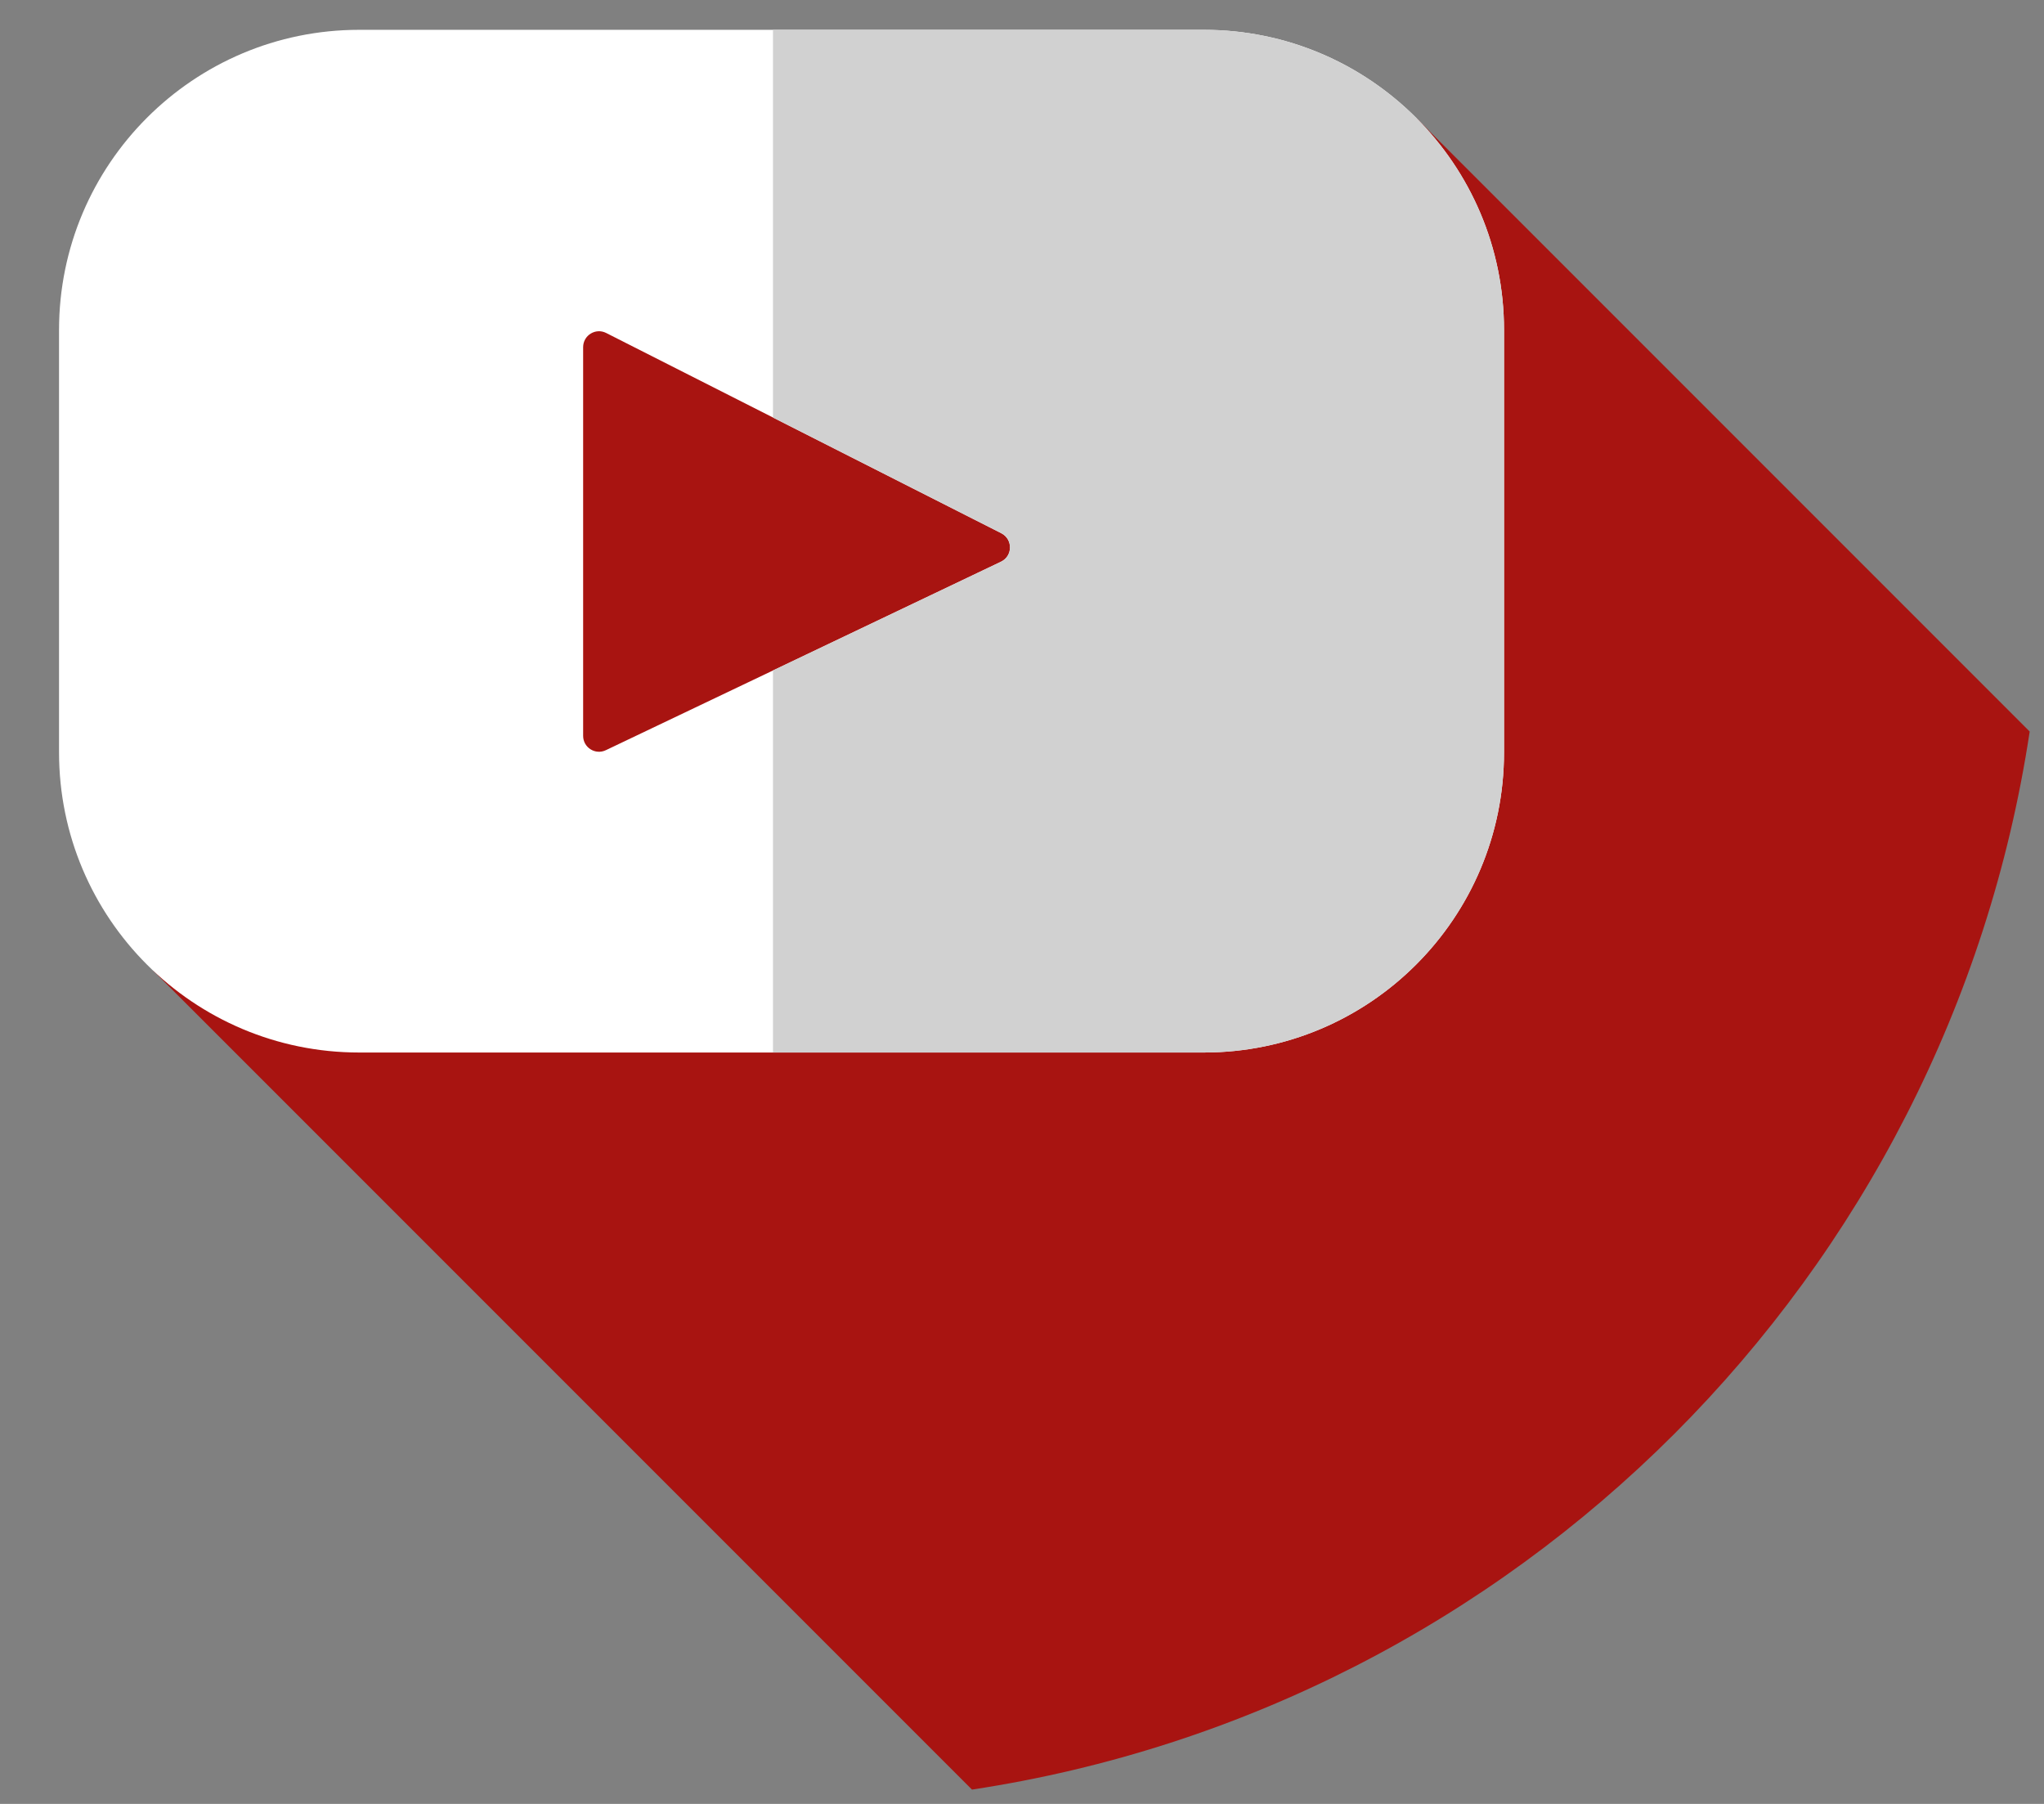 <svg width="17" height="15" viewBox="0 0 17 15" fill="none" xmlns="http://www.w3.org/2000/svg">
<rect x="0" y="0" width="17" height="15" fill="#808080" stroke="none"/>
<path d="M11.785 0.987C11.47 1.083 11.142 1.165 10.813 1.247C8.48 1.742 5.369 0.399 4.025 2.591C2.905 4.334 2.551 6.515 1.276 8.073L8.084 14.881C12.615 14.195 16.196 10.614 16.881 6.083L11.785 0.987Z" fill="#A81411"/>
<path d="M10.013 0.248H2.987C1.609 0.248 0.491 1.366 0.491 2.744V6.256C0.491 7.635 1.609 8.752 2.987 8.752H10.013C11.391 8.752 12.509 7.635 12.509 6.256V2.744C12.509 1.366 11.391 0.248 10.013 0.248ZM8.325 4.671L5.039 6.238C4.951 6.28 4.85 6.216 4.85 6.119V2.887C4.85 2.788 4.954 2.724 5.042 2.769L8.328 4.434C8.426 4.484 8.424 4.624 8.325 4.671Z" fill="white"/>
<path d="M10.013 0.248H6.429V3.472L8.328 4.434C8.425 4.484 8.424 4.624 8.325 4.671L6.429 5.575V8.752H10.013C11.391 8.752 12.509 7.635 12.509 6.256V2.744C12.509 1.366 11.391 0.248 10.013 0.248Z" fill="#D1D1D1"/>
</svg>
